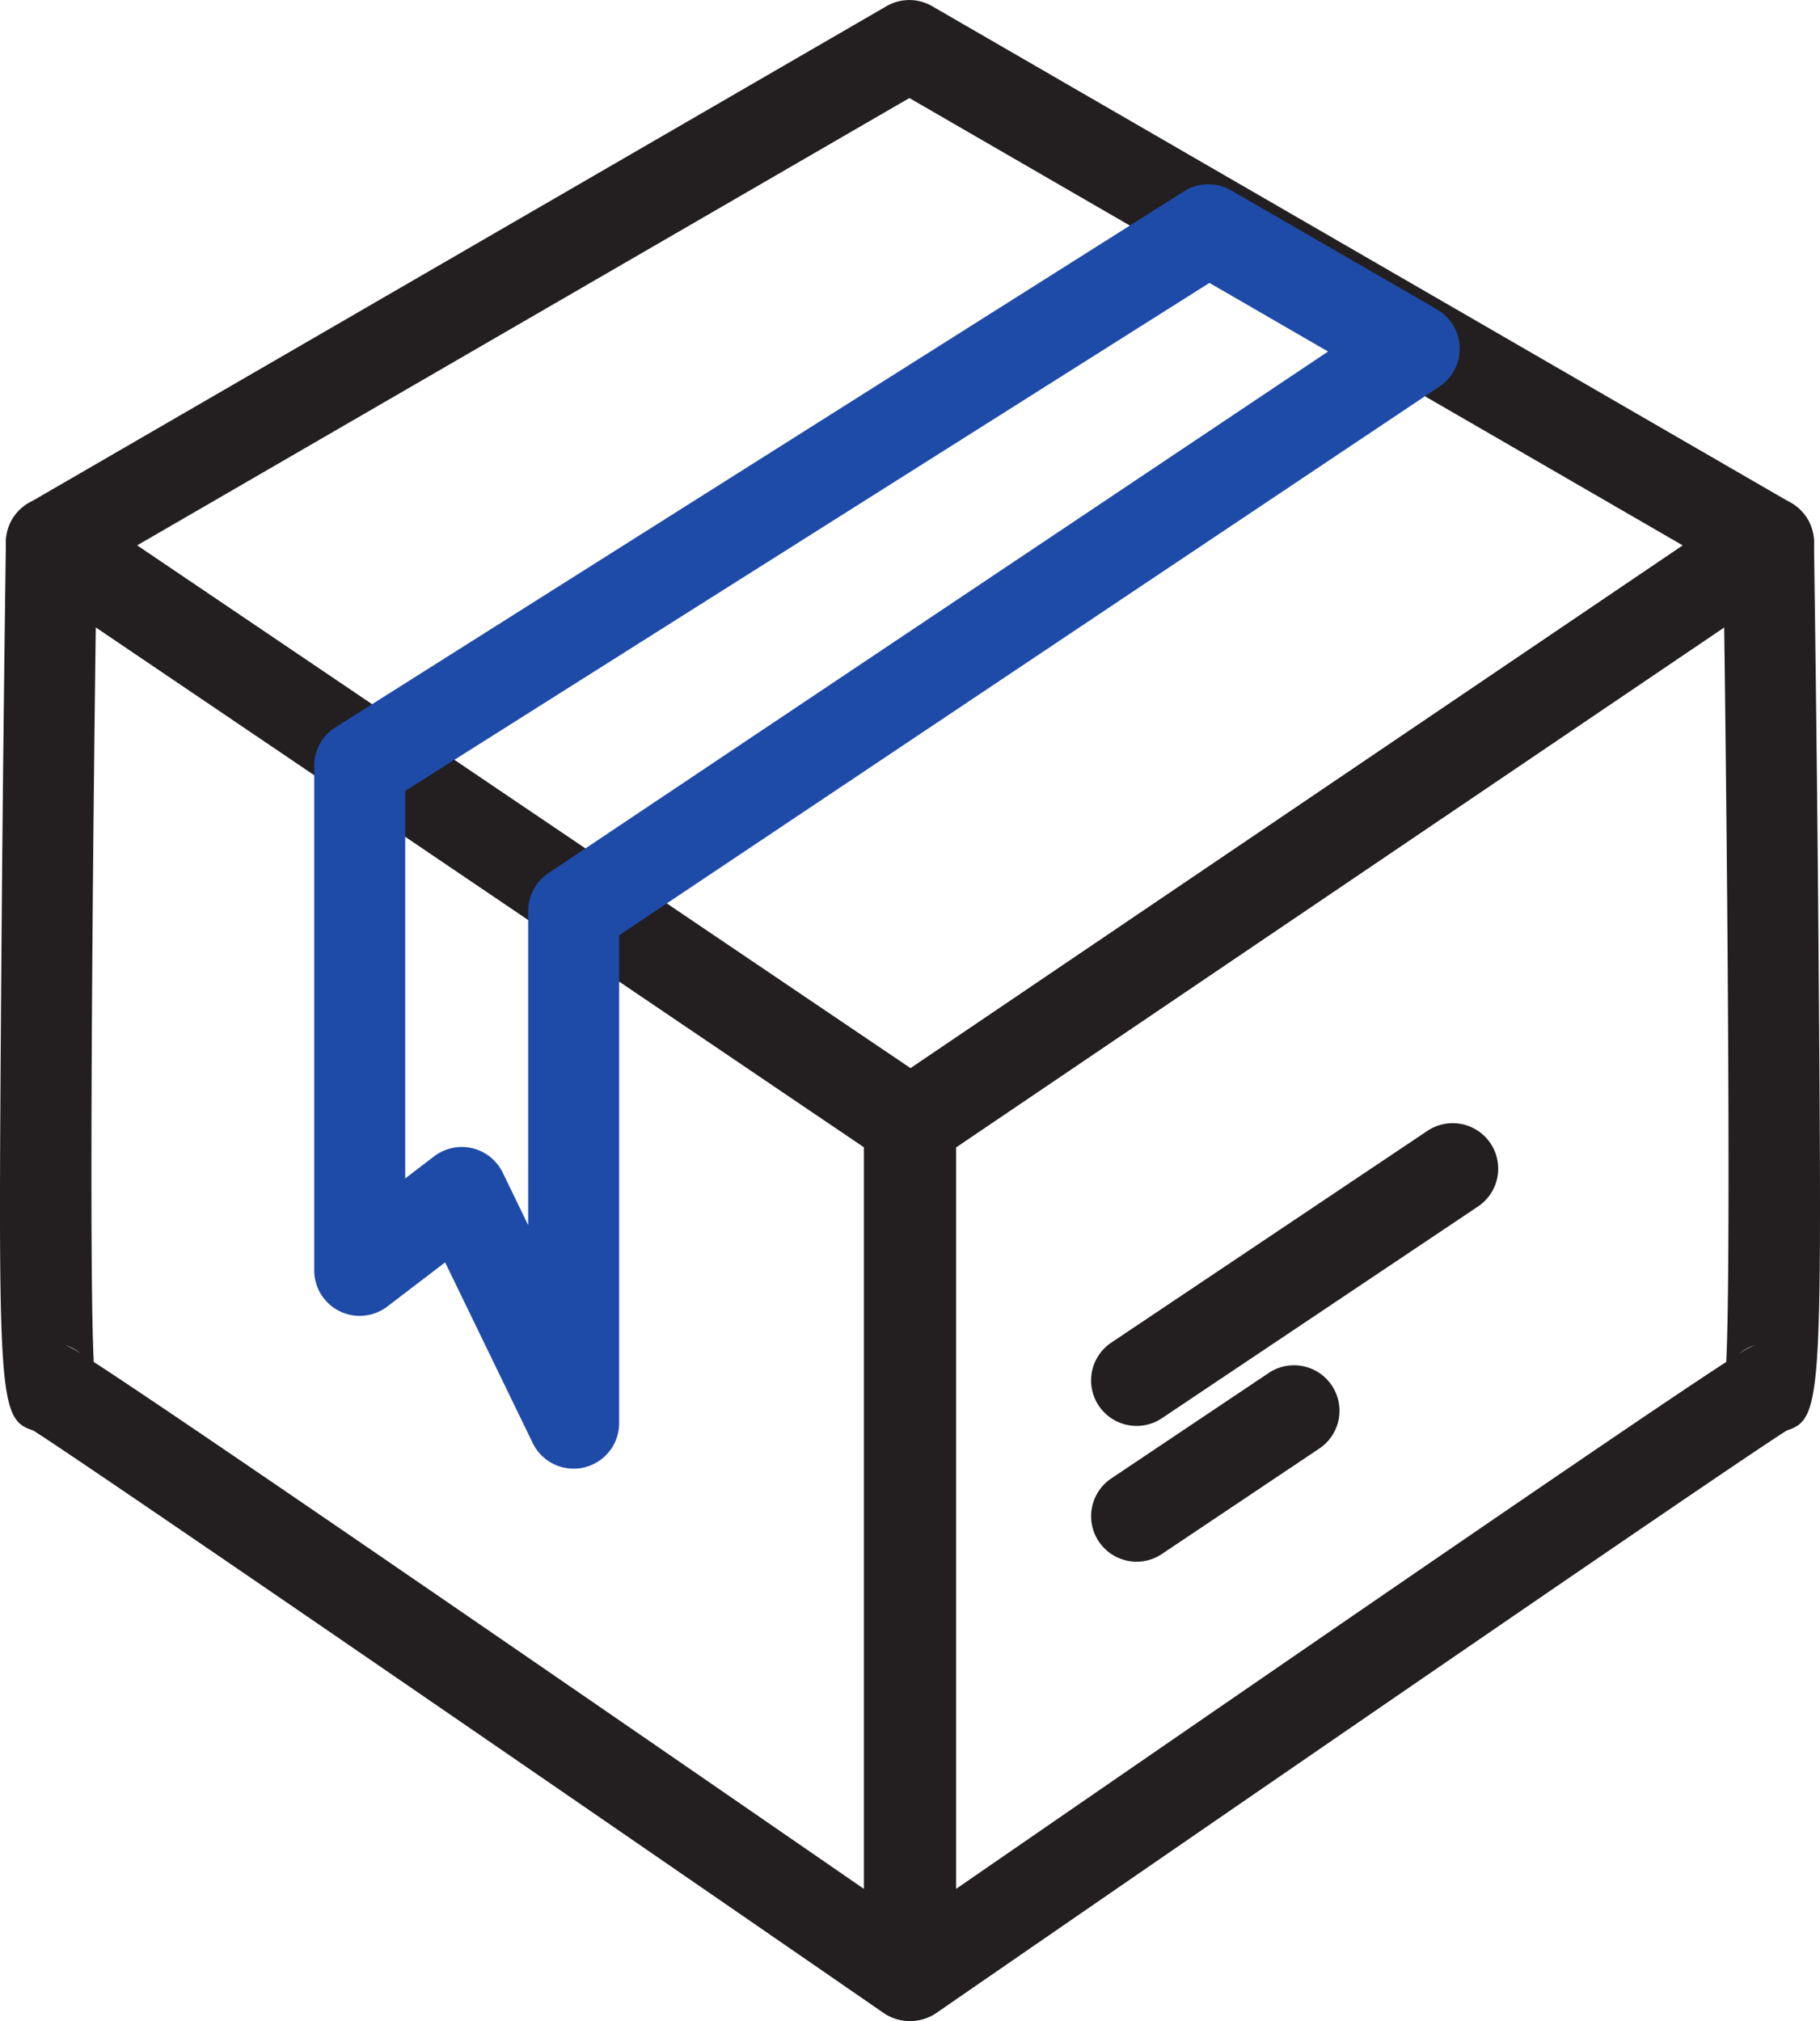 <svg xmlns="http://www.w3.org/2000/svg" xmlns:xlink="http://www.w3.org/1999/xlink" width="80.032" height="88.865" viewBox="0 0 80.032 88.865"><defs><clipPath id="a"><rect width="80.032" height="88.865" transform="translate(0 0)" fill="none"/></clipPath></defs><g transform="translate(0 0)" clip-path="url(#a)"><path d="M39.987,88.866a2,2,0,0,1-1.135-.354C24.832,78.84,3.691,64.305,1.459,62.9-.09,62.4-.083,61.533.059,42.376c.067-9.181.2-18.462.2-18.554a2,2,0,0,1,3.121-1.627L41.108,47.729a2,2,0,0,1,.879,1.656V86.866a2,2,0,0,1-2,2M4.123,59.889C6.56,61.467,14,66.513,37.987,83.056V50.447L4.212,27.584c-.161,12.163-.29,28.522-.089,32.305m-1.262-.744a3.331,3.331,0,0,1,.688.378,1.971,1.971,0,0,0-.688-.378m-.026-.008.007,0-.007,0" fill="#231f20"/><path d="M40.044,88.866a2,2,0,0,1-2-2V49.385a2,2,0,0,1,.878-1.656L76.646,22.195a2,2,0,0,1,3.121,1.627c0,.092.138,9.373.206,18.554.142,19.144.148,20.023-1.4,20.524-2.233,1.4-23.373,15.94-37.393,25.612a2,2,0,0,1-1.135.354m2-38.419V83.056C66.038,66.51,73.474,61.465,75.908,59.888c.2-3.781.072-20.141-.089-32.3Zm35.13,8.7a1.965,1.965,0,0,0-.693.379,3.161,3.161,0,0,1,.693-.379m0,0h0Zm.014,0-.013,0,.013,0" fill="#231f20"/><path d="M40.044,51.385a2,2,0,0,1-1.12-.342L1.144,25.508a2,2,0,0,1,.118-3.387L38.986.27a2,2,0,0,1,2,0L78.768,22.12a2,2,0,0,1,.12,3.387L41.165,51.042a2,2,0,0,1-1.121.343M6.029,23.982,40.043,46.971,74,23.984,39.989,4.311Z" fill="#231f20"/><path d="M25.225,64.58a2,2,0,0,1-1.8-1.127l-3.851-7.944-2.543,1.942a2,2,0,0,1-3.214-1.59V33.675a2,2,0,0,1,.931-1.691L52.069,8.412a2,2,0,0,1,2.069-.04L63.183,13.6A2,2,0,0,1,63.294,17L27.226,41.127V62.58a2,2,0,0,1-2,2M20.306,50.435a1.973,1.973,0,0,1,.463.055,2,2,0,0,1,1.337,1.072l1.12,2.311V40.059a2,2,0,0,1,.888-1.662L58.4,15.457,53.183,12.44,17.818,34.778v17.04l1.274-.973a2.006,2.006,0,0,1,1.214-.41" fill="#1e4ba8"/><path d="M49.982,62.7a2,2,0,0,1-1.115-3.662l13.9-9.311a2,2,0,0,1,2.227,3.325l-13.9,9.31a1.986,1.986,0,0,1-1.111.338" fill="#231f20"/><path d="M49.982,68.671a2,2,0,0,1-1.115-3.661l6.95-4.656a2,2,0,0,1,2.227,3.322l-6.951,4.656a1.98,1.98,0,0,1-1.111.339" fill="#231f20"/></g></svg>